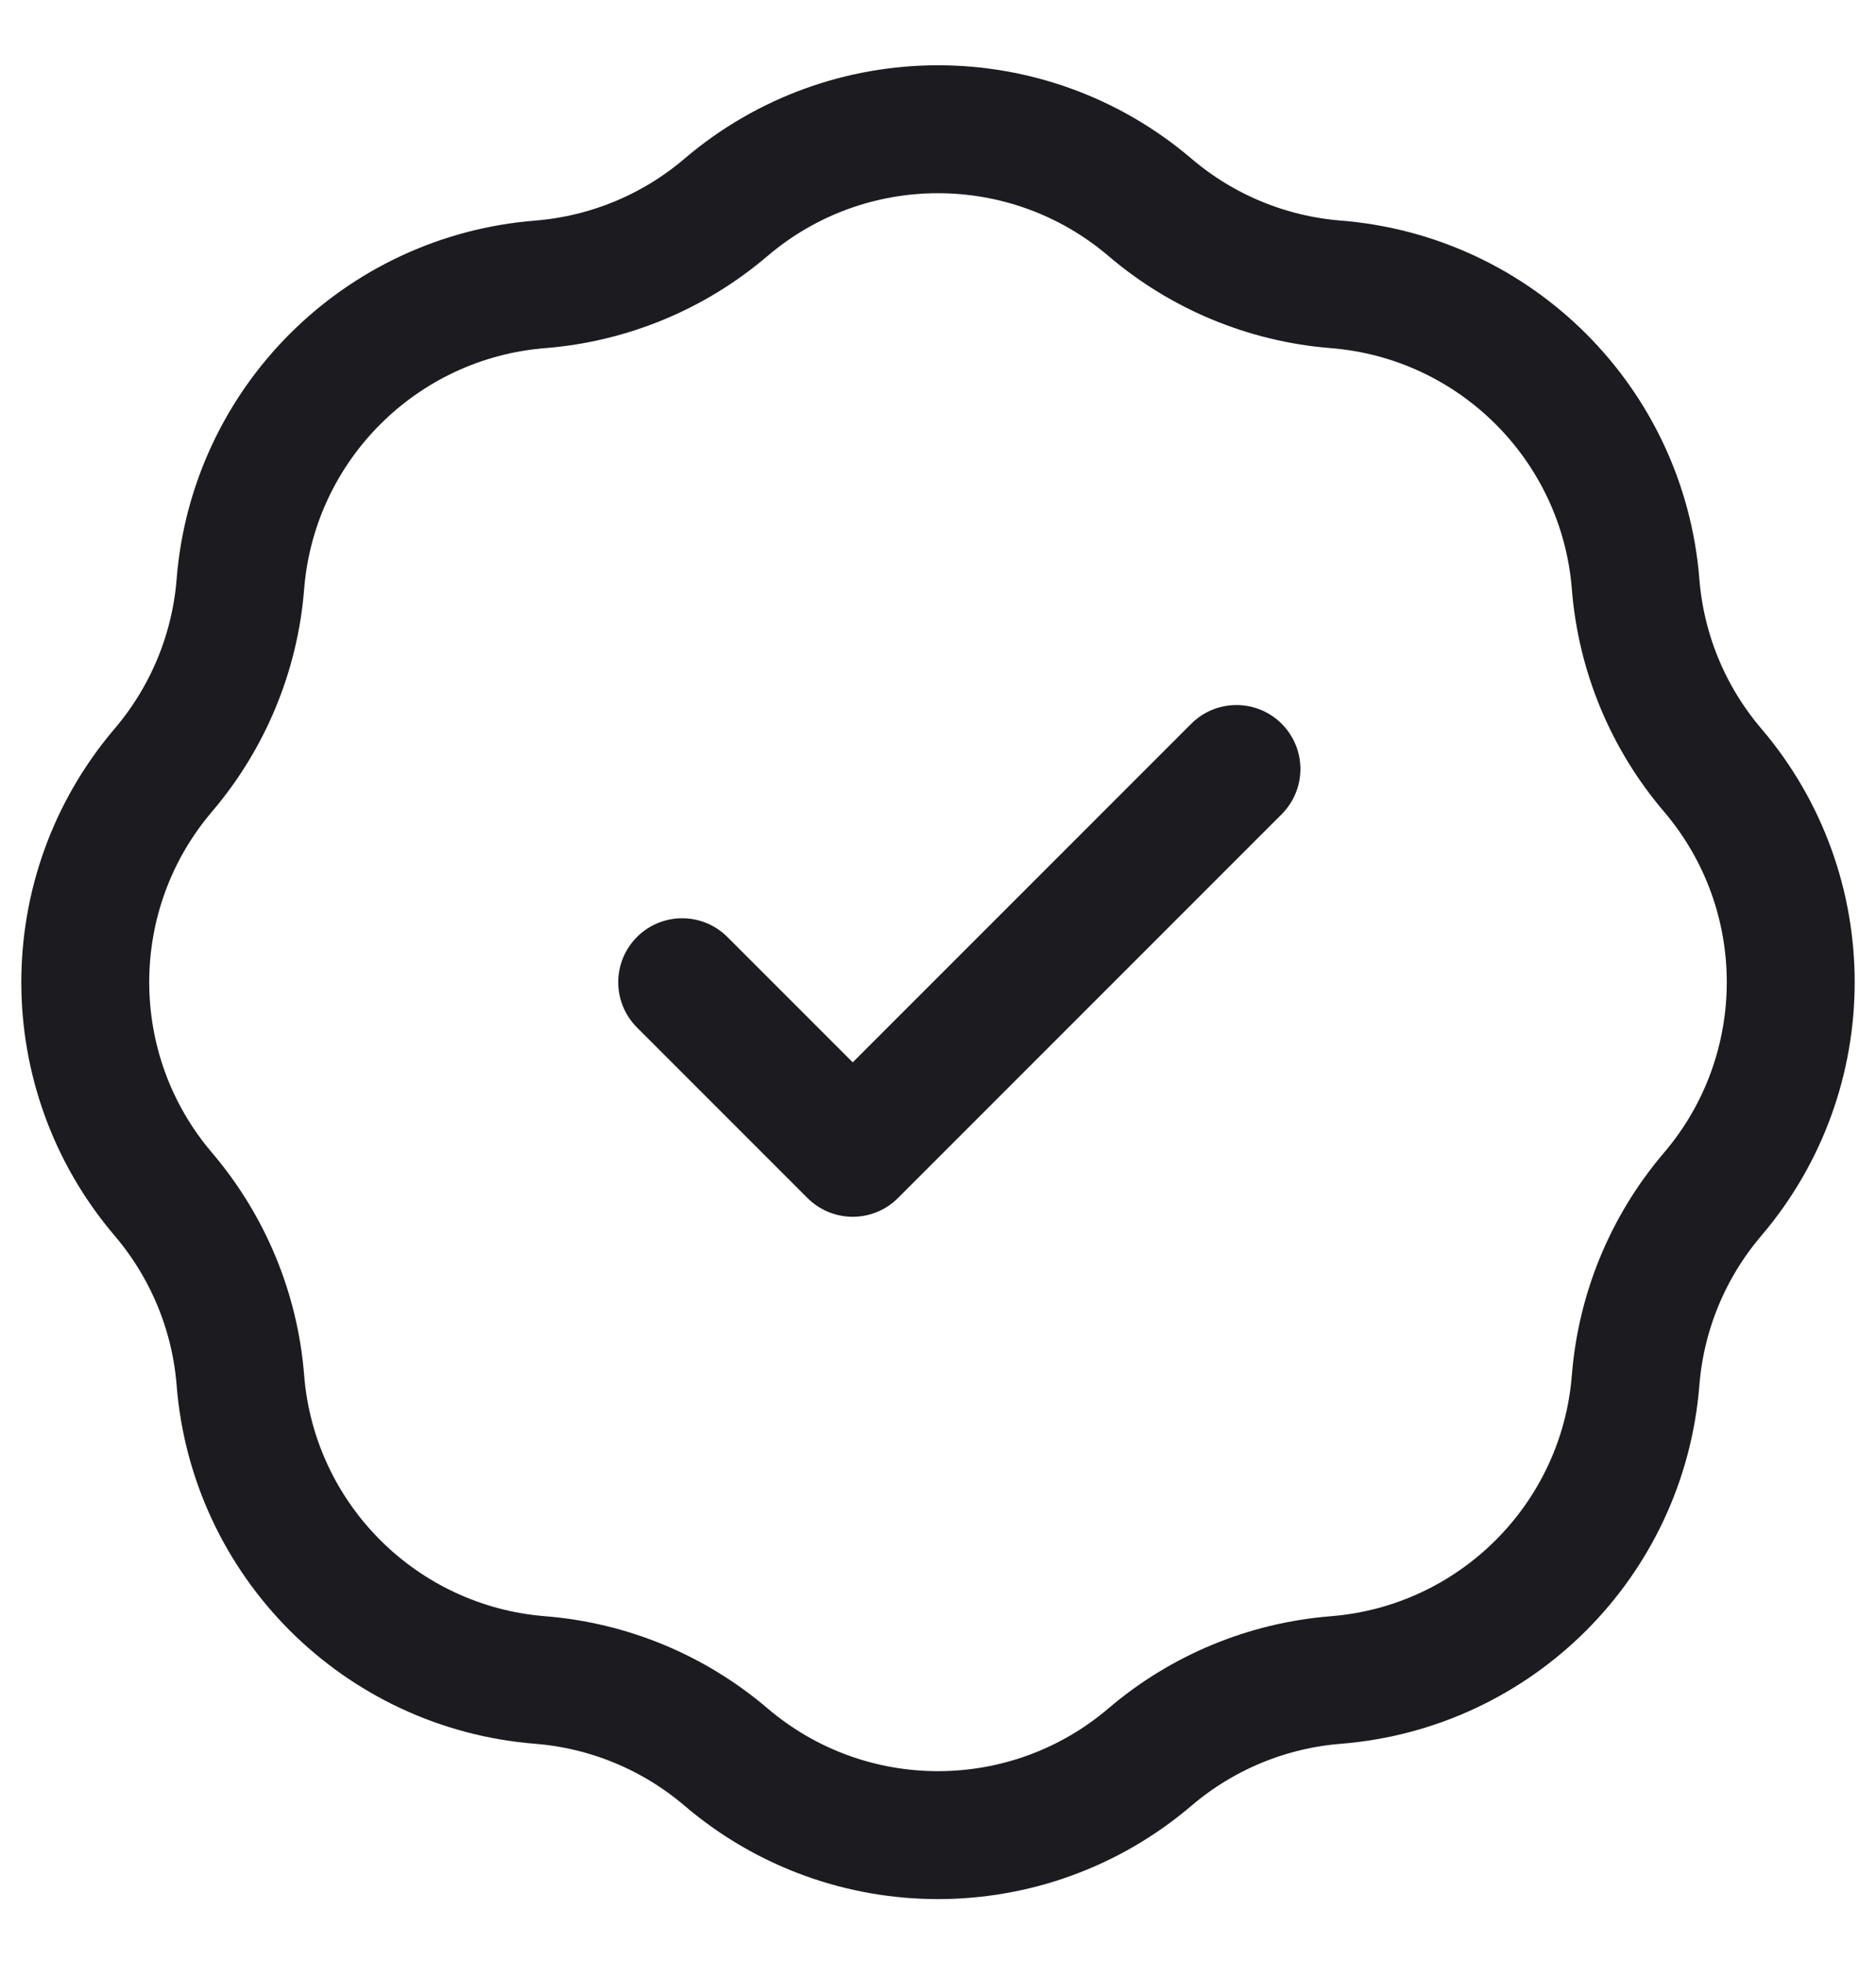<svg width="22" height="23" viewBox="0 0 22 23" fill="none" xmlns="http://www.w3.org/2000/svg">
<path d="M8 11.516L10 13.516L14.5 9.016M6.334 3.334C7.138 3.27 7.901 2.954 8.514 2.431C9.947 1.21 12.053 1.21 13.486 2.431C14.099 2.954 14.862 3.27 15.666 3.334C17.542 3.484 19.032 4.974 19.181 6.849C19.245 7.653 19.561 8.416 20.085 9.03C21.305 10.462 21.305 12.569 20.085 14.001C19.561 14.615 19.245 15.378 19.181 16.182C19.032 18.058 17.542 19.547 15.666 19.697C14.862 19.761 14.099 20.077 13.486 20.6C12.053 21.821 9.947 21.821 8.514 20.6C7.901 20.077 7.138 19.761 6.334 19.697C4.458 19.547 2.968 18.058 2.819 16.182C2.755 15.378 2.438 14.615 1.915 14.001C0.695 12.569 0.695 10.462 1.915 9.03C2.438 8.416 2.755 7.653 2.819 6.849C2.968 4.974 4.458 3.484 6.334 3.334Z" stroke="#1C1B1F" stroke-width="1.5" stroke-linecap="round" stroke-linejoin="round"/>
</svg>
